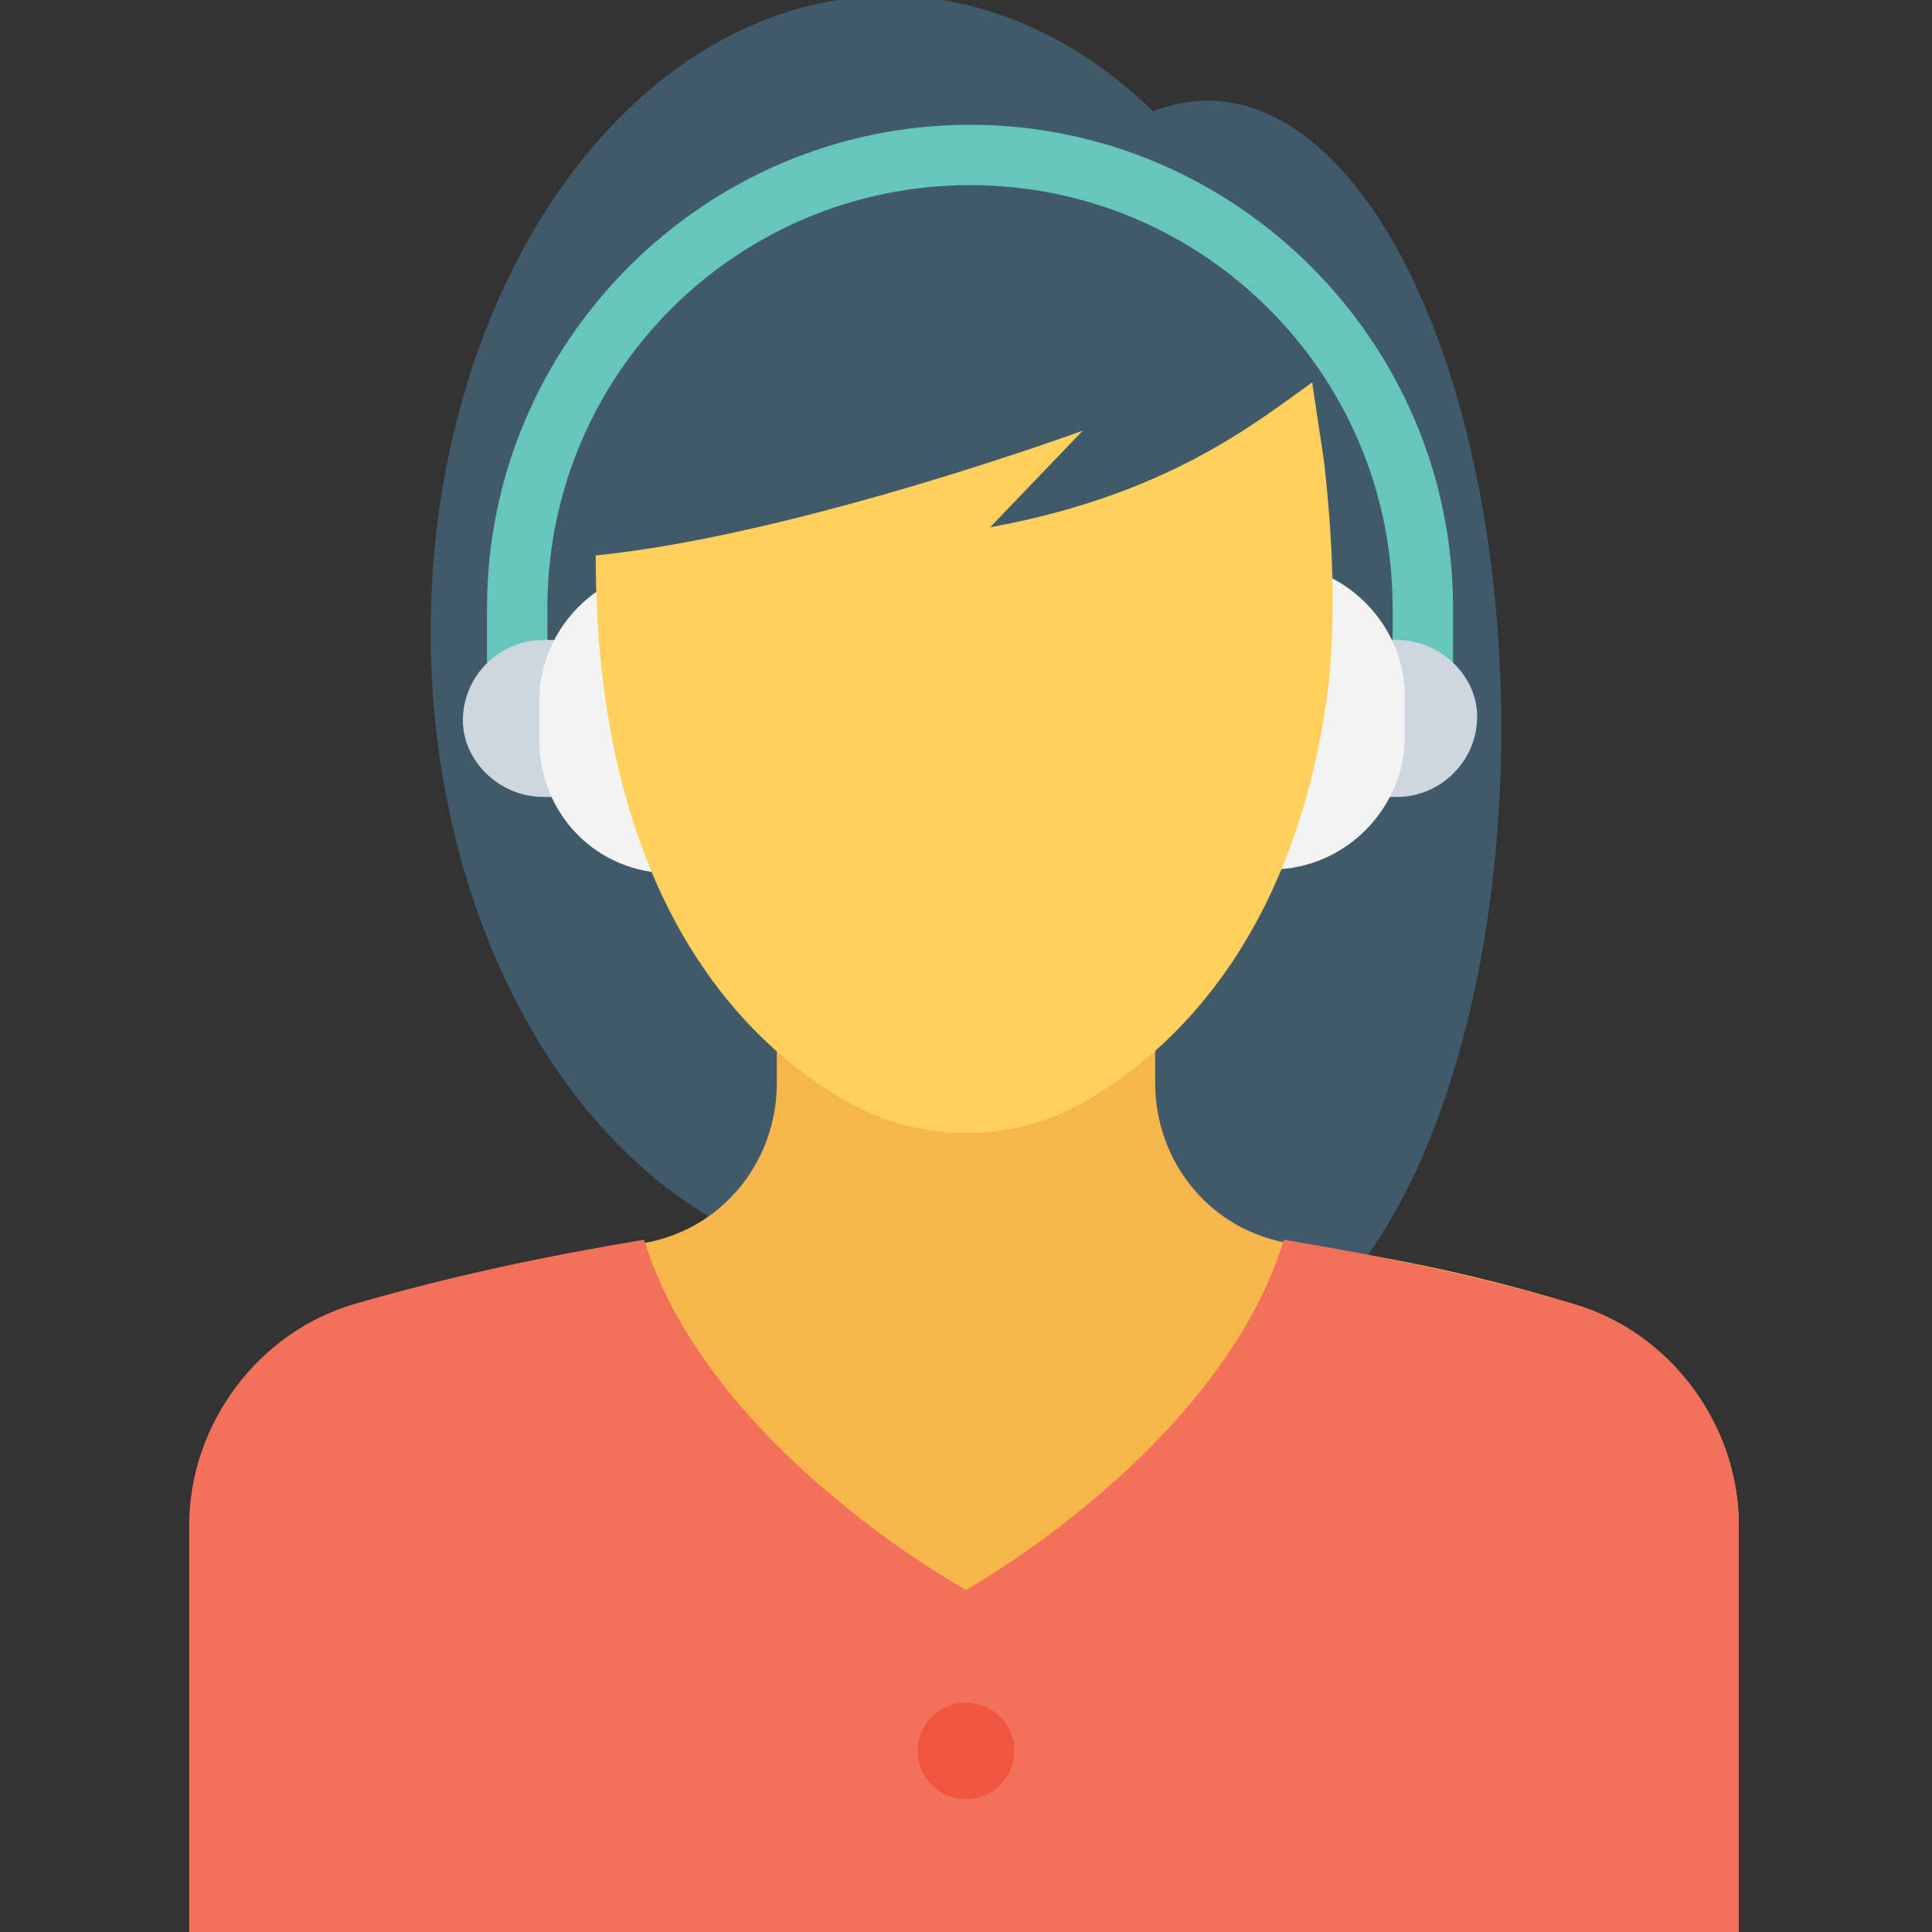 <?xml version="1.0" encoding="utf-8"?>
<!-- Generator: Adobe Illustrator 18.0.0, SVG Export Plug-In . SVG Version: 6.00 Build 0)  -->
<!DOCTYPE svg PUBLIC "-//W3C//DTD SVG 1.1//EN" "http://www.w3.org/Graphics/SVG/1.1/DTD/svg11.dtd">
<svg version="1.1" id="Layer_1" xmlns="http://www.w3.org/2000/svg" xmlns:xlink="http://www.w3.org/1999/xlink" x="0px" y="0px"
	 viewBox="0 0 48 48" enable-background="new 0 0 48 48" xml:space="preserve">
<rect x="0" y="0" width="48" height="48" fill="#333333" stroke="none"/>
<g>
	<g>
		<ellipse fill="#415A6B" cx="22.1" cy="15.7" rx="11.4" ry="15.8"/>
		<ellipse fill="#415A6B" cx="30" cy="18.1" rx="7.3" ry="15.6"/>
		<g>
			<g>
				<g>
					<g>
						<path fill="#66C6B9" d="M36.1,17.5h-1.5v-2.4c0-5.8-4.7-10.5-10.5-10.5S13.6,9.3,13.6,15.1v2.4h-1.5v-2.4c0-6.6,5.4-12,12-12
							s12,5.4,12,12V17.5z"/>
					</g>
				</g>
			</g>
			<g>
				<g>
					<g>
						<path fill="#CED6E0" d="M34.7,15.9h-0.6v3.9h0.6c1.1,0,2-0.9,2-2v0C36.7,16.8,35.8,15.9,34.7,15.9z"/>
					</g>
					<g>
						<path fill="#F3F3F3" d="M31.6,14L31.6,14l0,7.6h0c1.8,0,3.3-1.5,3.3-3.3v-1C34.9,15.5,33.4,14,31.6,14z"/>
					</g>
				</g>
				<g>
					<g>
						<path fill="#CED6E0" d="M13.5,19.8h0.6l0-3.9h-0.6c-1.1,0-2,0.9-2,2v0C11.5,18.9,12.4,19.8,13.5,19.8z"/>
					</g>
					<path fill="#F3F3F3" d="M16.7,21.7L16.7,21.7l0-7.6h0c-1.8,0-3.3,1.5-3.3,3.3l0,1C13.4,20.2,14.8,21.7,16.7,21.7z"/>
				</g>
			</g>
		</g>
		<g>
			<path fill="#F7B64C" d="M43.2,48V37.9c0-2.5-1.7-4.8-4.1-5.5c-2.3-0.7-4.6-1.2-7-1.5c-2-0.3-3.4-2-3.4-4v-3.1h-9.4v3.1
				c0,2-1.4,3.7-3.4,4c-2.4,0.4-4.7,0.9-7,1.5c-2.4,0.7-4.1,3-4.1,5.5V48H43.2z"/>
		</g>
		<g>
			<path fill="#FFD15C" d="M26.9,10.7c0,0-7.1,2.6-12.1,3.1v0c0,8.4,3.6,12.1,6.3,13.6c1.8,1,4,1,5.8,0c2.3-1.3,5.3-4.2,6.1-10.3
				c0.2-1.9,0.1-3.8-0.1-5.6l-0.3-2c-1.4,1-3.6,2.8-8,3.6L26.9,10.7z"/>
		</g>
		<g>
			<path fill="#F3705A" d="M43.2,48V37.9c0-2.5-1.7-4.8-4.1-5.5c-2.4-0.7-4.8-1.2-7.2-1.6C30.3,36,24,39.5,24,39.5S17.6,36,16,30.8
				c-2.4,0.4-4.8,0.9-7.2,1.6c-2.4,0.7-4.1,3-4.1,5.5V48H43.2z"/>
		</g>
		<circle fill="#F05540" cx="24" cy="43.5" r="1.2"/>
	</g>
</g>
</svg>
